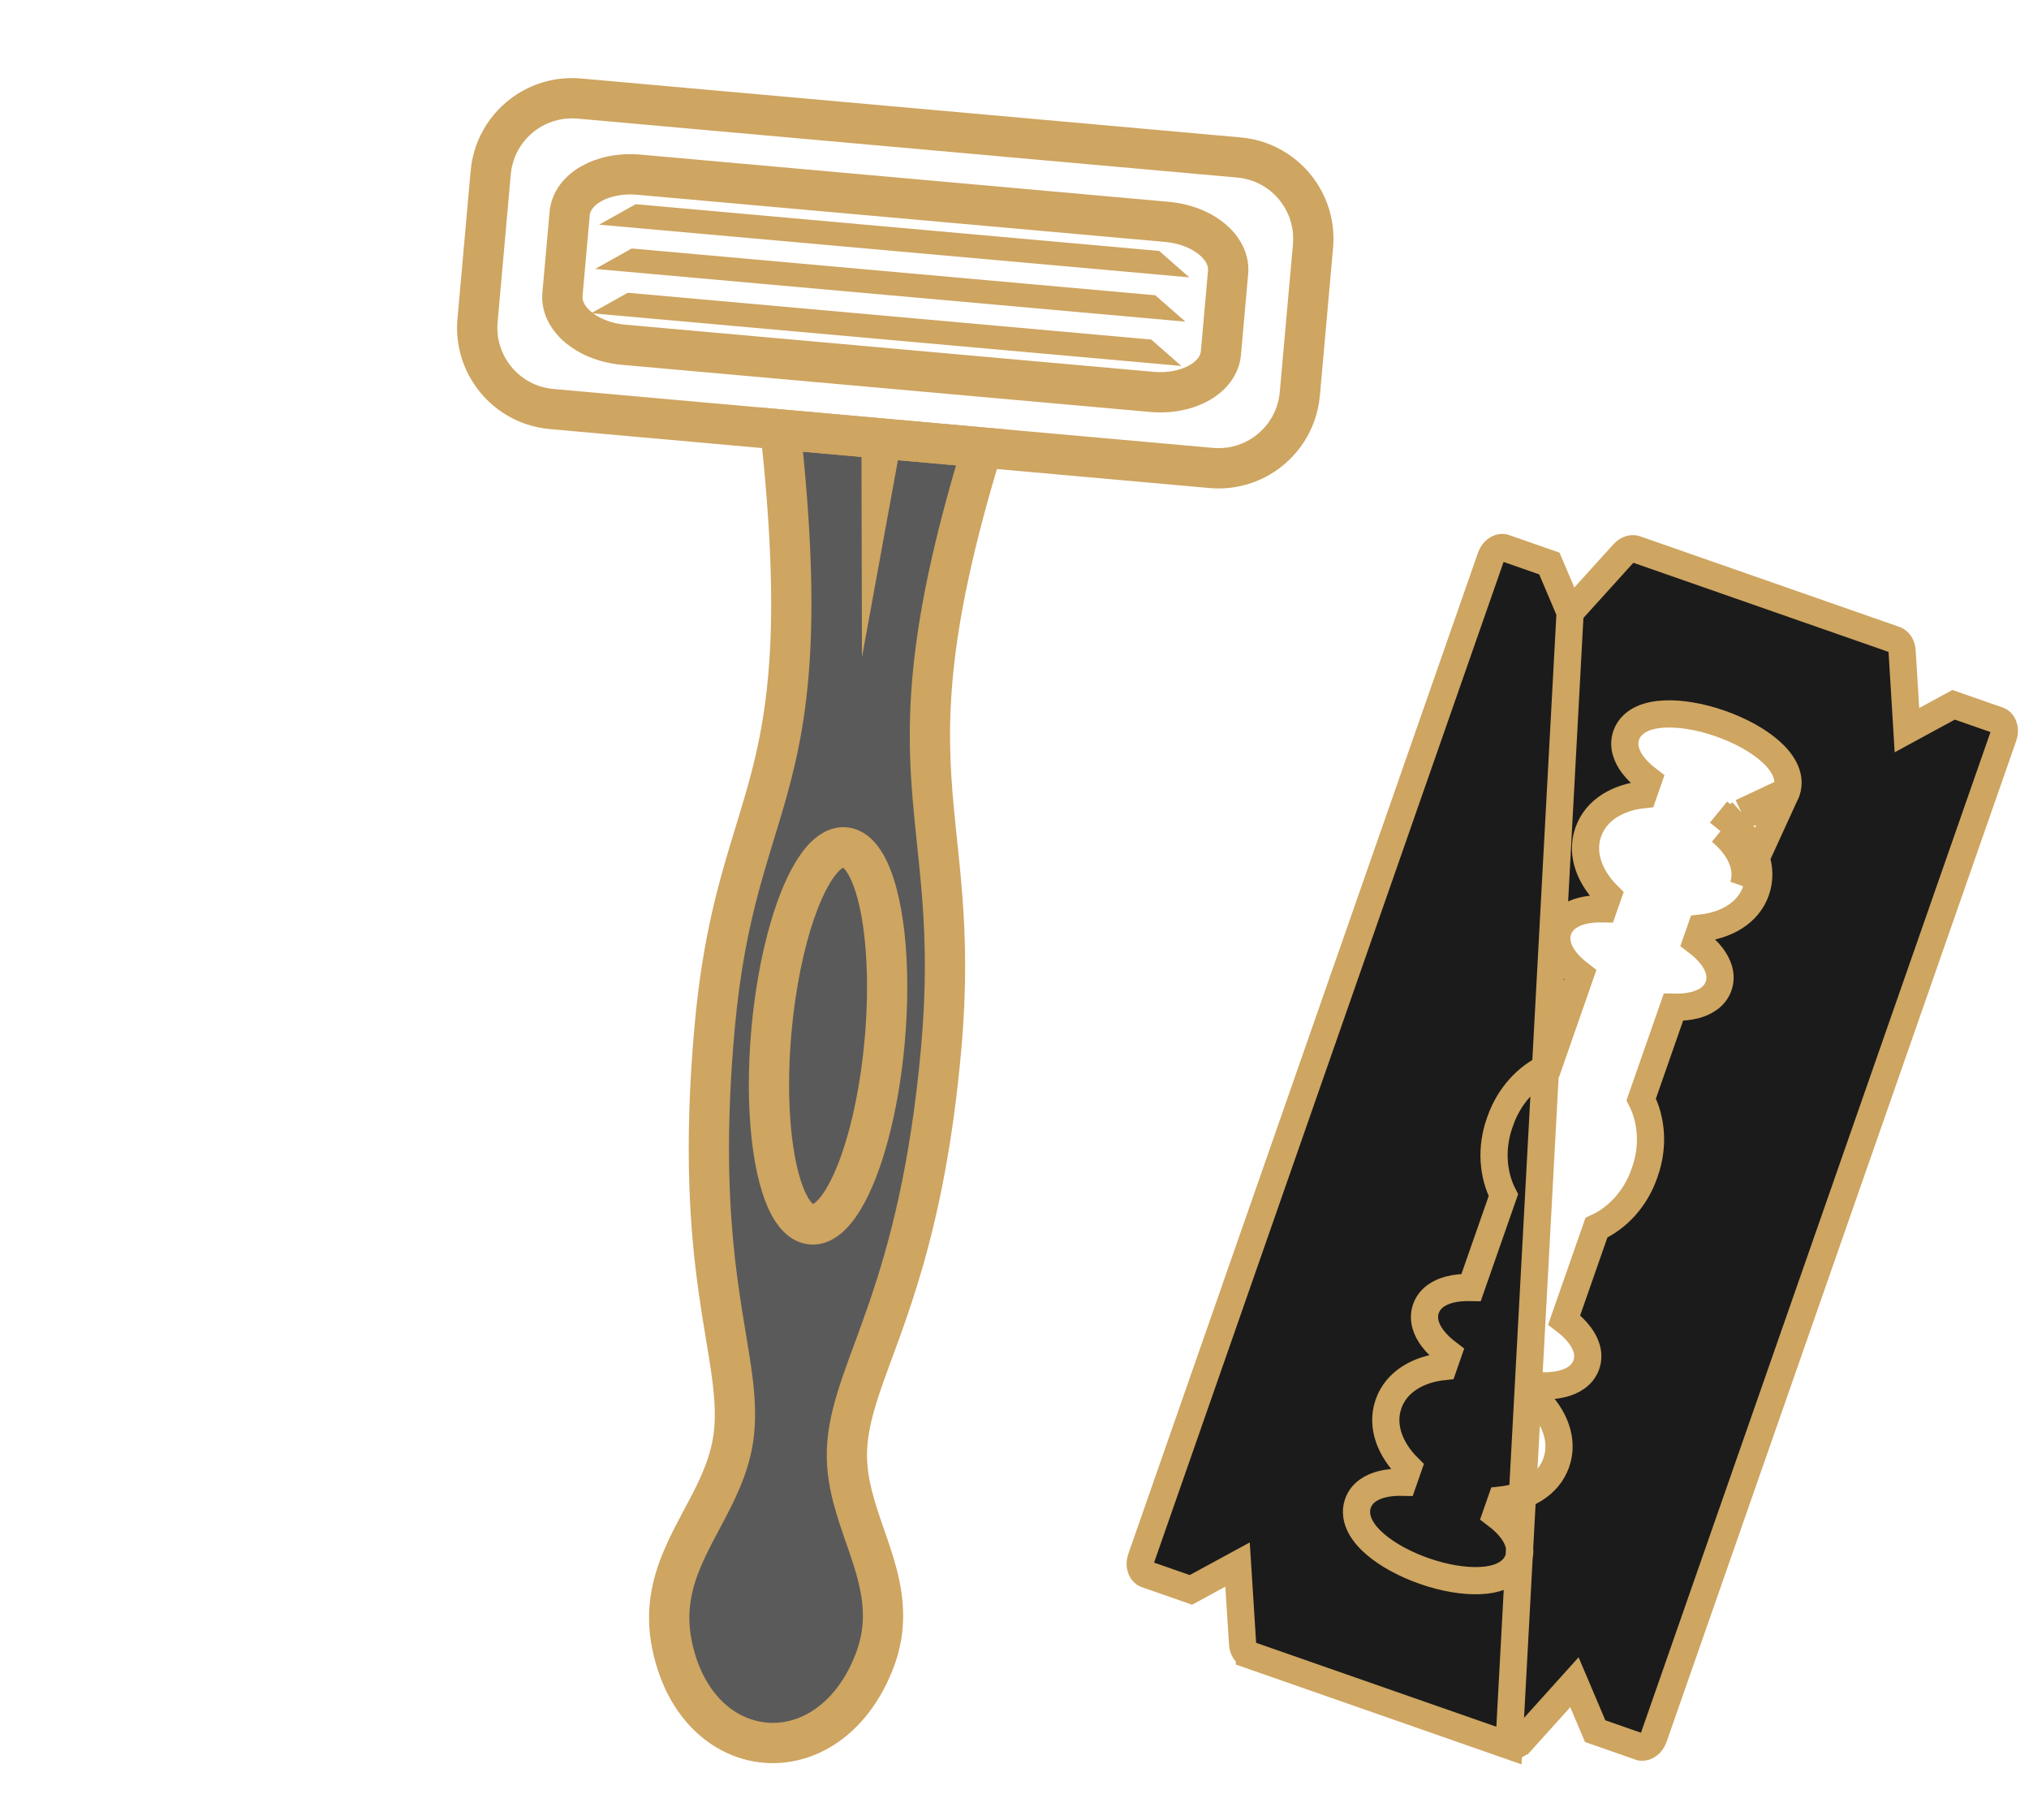 <svg width="97" height="87" viewBox="0 0 97 87" fill="none" xmlns="http://www.w3.org/2000/svg">
                <path d="M44.993 50.12C46.035 38.461 42.068 37.395 46.963 21.391C44.498 21.171 42.139 20.959 42.139 20.959C42.139 20.959 39.776 20.748 37.31 20.529C39.25 38.404 35.199 37.494 34.159 49.154C33.118 60.813 35.438 64.61 35.101 68.379C34.764 72.145 31.278 74.441 32.123 78.61C33.304 84.43 39.582 84.99 41.774 79.472C43.346 75.52 40.172 72.733 40.511 68.964C40.845 65.198 43.951 61.781 44.993 50.12Z" fill="#151515" fill-opacity="0.7"/>
                <path d="M62.139 18.828L61.181 18.743C61.093 19.735 60.523 20.563 59.72 21.029C59.213 21.321 58.62 21.464 57.992 21.408L26.455 18.592C25.461 18.503 24.634 17.934 24.168 17.131C23.876 16.623 23.732 16.032 23.788 15.403L23.789 15.402L24.418 8.335C24.508 7.343 25.076 6.515 25.879 6.049C26.387 5.758 26.978 5.614 27.608 5.669L59.146 8.486C60.139 8.574 60.966 9.143 61.432 9.946C61.724 10.453 61.867 11.046 61.812 11.676L61.181 18.743L62.139 18.828L63.099 18.914L63.73 11.847C63.821 10.814 63.582 9.819 63.099 8.984C62.337 7.661 60.955 6.714 59.317 6.568L27.779 3.752C26.746 3.659 25.752 3.899 24.916 4.383C23.593 5.145 22.647 6.526 22.5 8.164L21.871 15.232L21.871 15.23C21.777 16.264 22.018 17.258 22.501 18.094C23.264 19.417 24.645 20.363 26.284 20.509L57.821 23.326C58.852 23.419 59.847 23.179 60.683 22.696C62.006 21.934 62.953 20.552 63.098 18.913L62.139 18.828Z" fill="#CEA561"/>
                <path d="M58.367 16.881L57.409 16.794C57.398 16.895 57.365 16.99 57.282 17.104C57.2 17.217 57.064 17.342 56.872 17.453C56.475 17.685 55.844 17.837 55.15 17.772L29.895 15.519C29.405 15.475 28.965 15.335 28.625 15.148C28.285 14.961 28.054 14.728 27.945 14.537C27.859 14.384 27.838 14.271 27.847 14.159L27.848 14.156L28.194 10.284C28.204 10.182 28.237 10.089 28.319 9.975C28.4 9.864 28.536 9.738 28.728 9.628C29.125 9.395 29.755 9.244 30.451 9.308L55.703 11.564C56.195 11.607 56.635 11.747 56.974 11.934C57.316 12.119 57.546 12.352 57.654 12.543C57.74 12.696 57.761 12.81 57.752 12.926L57.409 16.796L57.409 16.794L58.367 16.881L59.326 16.966L59.67 13.097C59.72 12.552 59.578 12.021 59.322 11.581C58.992 11.013 58.491 10.572 57.902 10.246C57.31 9.922 56.62 9.713 55.874 9.646L30.622 7.39C29.566 7.299 28.571 7.5 27.766 7.961C27.378 8.184 27.034 8.473 26.767 8.835C26.501 9.196 26.317 9.637 26.276 10.114L25.93 13.985L25.931 13.981C25.878 14.529 26.022 15.06 26.278 15.5C26.608 16.067 27.108 16.508 27.697 16.834C28.289 17.159 28.977 17.368 29.723 17.436L54.979 19.69C56.033 19.782 57.029 19.581 57.834 19.12C58.221 18.897 58.566 18.608 58.833 18.245C59.099 17.885 59.284 17.444 59.326 16.968L59.326 16.966L58.367 16.881Z" fill="#CEA561"/>
                <path d="M56.857 13.257L28.641 10.738L30.389 9.76L55.419 11.995L56.857 13.257Z" fill="#CEA561"/>
                <path d="M56.67 15.374L28.452 12.854L30.201 11.877L55.231 14.113L56.67 15.374Z" fill="#CEA561"/>
                <path d="M56.476 17.492L28.261 14.971L30.011 13.993L55.039 16.23L56.476 17.492Z" fill="#CEA561"/>
                <path d="M44.994 50.121L45.953 50.206C46.219 47.237 46.165 44.919 46.013 42.892C45.899 41.371 45.732 40.018 45.605 38.672C45.415 36.652 45.311 34.648 45.586 32.018C45.861 29.39 46.52 26.133 47.885 21.673L48.232 20.538L47.05 20.432C45.817 20.323 44.611 20.214 43.713 20.134C42.815 20.053 42.227 20.001 42.225 20.001C42.224 20.001 39.862 19.79 37.396 19.571L36.227 19.467L36.354 20.634C36.835 25.067 36.942 28.313 36.822 30.858C36.638 34.677 35.965 36.914 35.205 39.404C34.443 41.891 33.596 44.614 33.201 49.069C32.673 54.968 32.997 58.931 33.413 61.861C33.621 63.325 33.848 64.526 33.997 65.562C34.147 66.601 34.217 67.465 34.143 68.294C34.071 69.096 33.831 69.836 33.496 70.589C32.997 71.717 32.271 72.847 31.718 74.163C31.442 74.821 31.214 75.53 31.103 76.304C30.991 77.077 30.999 77.913 31.18 78.802C31.371 79.74 31.684 80.573 32.099 81.292C32.916 82.712 34.139 83.675 35.504 84.068C36.867 84.464 38.356 84.282 39.649 83.533C40.915 82.803 41.988 81.546 42.67 79.828C43.12 78.701 43.236 77.615 43.152 76.615C43.026 75.113 42.5 73.814 42.088 72.593C41.67 71.368 41.362 70.241 41.47 69.05C41.543 68.228 41.772 67.386 42.116 66.384C42.632 64.881 43.4 63.039 44.132 60.479C44.864 57.917 45.557 54.636 45.953 50.206L44.994 50.121L44.035 50.035C43.519 55.792 42.506 59.461 41.576 62.192C41.11 63.559 40.662 64.695 40.295 65.758C39.931 66.82 39.647 67.818 39.553 68.879C39.454 69.966 39.614 70.969 39.857 71.886C40.225 73.264 40.764 74.478 41.042 75.633C41.183 76.211 41.264 76.77 41.251 77.336C41.237 77.903 41.133 78.48 40.88 79.117C40.331 80.496 39.531 81.377 38.686 81.866C37.819 82.364 36.899 82.465 36.039 82.218C35.18 81.969 34.366 81.364 33.766 80.329C33.464 79.806 33.22 79.172 33.067 78.419C32.887 77.52 32.937 76.76 33.119 76.014C33.392 74.899 34.006 73.82 34.641 72.62C35.268 71.424 35.913 70.09 36.06 68.465C36.155 67.409 36.06 66.386 35.903 65.288C35.664 63.639 35.28 61.8 35.047 59.279C34.815 56.76 34.733 53.559 35.119 49.24C35.374 46.38 35.809 44.32 36.293 42.527C36.656 41.183 37.051 39.983 37.424 38.713C37.983 36.81 38.48 34.75 38.686 31.922C38.894 29.091 38.818 25.491 38.268 20.426L37.311 20.529L37.226 21.488C38.459 21.598 39.665 21.705 40.564 21.785C41.463 21.866 42.052 21.918 42.054 21.918C42.053 21.918 44.413 22.13 46.878 22.35L46.964 21.391L46.044 21.11C44.809 25.148 44.125 28.268 43.783 30.867C43.269 34.765 43.54 37.488 43.827 40.227C44.113 42.97 44.417 45.744 44.035 50.035L44.994 50.121Z" fill="#CEA561"/>
                <path d="M42.295 49.753L41.336 49.668C41.15 51.766 40.752 53.67 40.262 55.096C40.018 55.808 39.749 56.4 39.492 56.824C39.24 57.25 38.984 57.492 38.881 57.544L38.838 57.564L38.86 57.654L38.869 57.563L38.838 57.564L38.86 57.654L38.869 57.563L38.861 57.654L38.899 57.569L38.869 57.563L38.861 57.654L38.899 57.569L38.879 57.557C38.837 57.529 38.731 57.422 38.618 57.224C38.466 56.964 38.305 56.558 38.171 56.047C37.76 54.508 37.594 52.053 37.838 49.354C38.025 47.256 38.423 45.352 38.913 43.926C39.157 43.215 39.425 42.623 39.682 42.199C39.935 41.773 40.19 41.531 40.293 41.479L40.336 41.459L40.314 41.372L40.307 41.46L40.336 41.459L40.314 41.372L40.307 41.46L40.315 41.367L40.277 41.453L40.307 41.46L40.315 41.367L40.277 41.453L40.296 41.466C40.338 41.494 40.444 41.6 40.557 41.8C40.708 42.059 40.87 42.465 41.004 42.975C41.415 44.514 41.58 46.969 41.336 49.668L42.295 49.753L43.253 49.839C43.425 47.92 43.41 46.12 43.241 44.583C43.155 43.813 43.031 43.11 42.865 42.484C42.699 41.857 42.495 41.308 42.225 40.837C42.04 40.519 41.825 40.233 41.54 39.996C41.259 39.761 40.888 39.577 40.478 39.543C40.058 39.504 39.652 39.624 39.33 39.812C38.782 40.136 38.394 40.619 38.035 41.203C37.506 42.081 37.066 43.229 36.704 44.587C36.344 45.944 36.071 47.507 35.92 49.183C35.75 51.102 35.764 52.902 35.934 54.44C36.019 55.209 36.144 55.913 36.309 56.54C36.476 57.166 36.679 57.715 36.95 58.187C37.135 58.504 37.351 58.791 37.636 59.027C37.916 59.263 38.287 59.445 38.697 59.48C39.117 59.519 39.521 59.4 39.844 59.211C40.392 58.886 40.781 58.404 41.139 57.82C41.67 56.941 42.11 55.793 42.471 54.435C42.831 53.078 43.104 51.515 43.253 49.839L42.295 49.753Z" fill="#CEA561"/>
                <path d="M43.1 21.045L41.207 31.419L41.182 20.874L43.1 21.045Z" fill="#CEA561"/>
                <path d="M85.413 37.82L85.413 37.82C85.553 37.419 85.46 37.028 85.299 36.718C85.139 36.41 84.889 36.127 84.601 35.877C84.023 35.374 83.19 34.913 82.242 34.582L82.242 34.582C81.294 34.25 80.355 34.093 79.59 34.126C79.209 34.143 78.837 34.208 78.52 34.35C78.202 34.492 77.885 34.74 77.745 35.141C77.556 35.681 77.789 36.192 78.056 36.55C78.249 36.807 78.506 37.052 78.804 37.279L78.559 37.982C77.397 38.109 76.313 38.673 75.929 39.773C75.546 40.867 76.044 41.983 76.874 42.806L76.653 43.437C76.279 43.429 75.924 43.46 75.614 43.542C75.182 43.655 74.681 43.91 74.493 44.45C74.304 44.99 74.537 45.501 74.804 45.858C74.997 46.116 75.254 46.361 75.552 46.588L74.013 50.995C72.992 51.46 72.141 52.387 71.724 53.581L71.711 53.615L71.707 53.633L71.701 53.647L71.689 53.68C71.272 54.873 71.361 56.128 71.872 57.125L70.33 61.536C69.956 61.528 69.602 61.559 69.291 61.641C68.859 61.754 68.359 62.009 68.17 62.549C67.981 63.089 68.214 63.6 68.481 63.957C68.674 64.215 68.931 64.46 69.23 64.687L69.01 65.317C67.847 65.442 66.763 66.01 66.381 67.103C65.999 68.197 66.494 69.317 67.324 70.142L67.079 70.845C66.704 70.836 66.35 70.868 66.039 70.95C65.607 71.063 65.106 71.318 64.918 71.858C64.778 72.259 64.873 72.65 65.034 72.958C65.194 73.265 65.444 73.547 65.732 73.797C66.31 74.298 67.142 74.759 68.091 75.091C69.039 75.422 69.978 75.58 70.742 75.547C71.122 75.531 71.494 75.466 71.81 75.326C72.128 75.184 72.446 74.938 72.586 74.537C72.775 73.997 72.542 73.485 72.275 73.128C72.082 72.871 71.825 72.625 71.526 72.399L71.772 71.696C72.935 71.567 74.02 70.999 74.402 69.905C74.784 68.812 74.29 67.692 73.458 66.87L73.678 66.241C74.052 66.249 74.406 66.217 74.717 66.136C75.149 66.023 75.65 65.768 75.838 65.228C76.027 64.688 75.794 64.177 75.526 63.819C75.334 63.562 75.077 63.317 74.778 63.09L76.32 58.679C77.34 58.217 78.191 57.289 78.607 56.097L78.619 56.064L78.623 56.047L78.63 56.031L78.642 55.998C79.059 54.803 78.97 53.549 78.461 52.549L80 48.142C80.375 48.15 80.729 48.118 81.04 48.037C81.471 47.924 81.972 47.669 82.161 47.129C82.35 46.589 82.117 46.078 81.849 45.72C81.657 45.463 81.4 45.218 81.101 44.991L81.322 44.36C82.483 44.233 83.568 43.669 83.95 42.575M85.413 37.82L83.336 42.36M85.413 37.82C85.225 38.36 84.724 38.615 84.292 38.728C83.981 38.81 83.627 38.841 83.252 38.833M85.413 37.82L83.252 38.833M83.95 42.575C83.95 42.575 83.95 42.574 83.95 42.574L83.336 42.36M83.95 42.575C83.95 42.575 83.95 42.575 83.95 42.575L83.336 42.36M83.95 42.575C84.335 41.476 83.837 40.359 83.007 39.535M83.336 42.36C83.641 41.489 83.181 40.487 82.251 39.729M83.007 39.535L82.865 39.943L82.251 39.729M83.007 39.535L83.252 38.833M83.007 39.535C82.897 39.427 82.782 39.323 82.662 39.225L82.251 39.729M82.251 39.729L83.252 38.833M75.062 29.271L75.745 28.516L77.6 26.467L77.601 26.465C77.815 26.226 78.049 26.197 78.193 26.247L90.601 30.581C90.744 30.631 90.911 30.801 90.934 31.126C90.934 31.127 90.934 31.127 90.934 31.128L91.103 33.881L91.165 34.899L92.062 34.412L93.397 33.687L95.558 34.441C95.702 34.492 95.926 34.764 95.767 35.219L95.767 35.219L79.068 83.019C78.91 83.471 78.562 83.547 78.421 83.497L78.42 83.497L76.26 82.743L75.667 81.344L75.268 80.405L74.585 81.163L72.74 83.211C72.739 83.211 72.739 83.212 72.738 83.212C72.517 83.452 72.281 83.481 72.138 83.431L75.062 29.271ZM75.062 29.271L74.665 28.334L74.071 26.935L71.911 26.18C71.767 26.13 71.422 26.203 71.263 26.658C71.263 26.658 71.263 26.658 71.263 26.658L54.564 74.459L54.564 74.459C54.406 74.91 54.631 75.186 54.773 75.236L56.934 75.991L58.269 75.266L59.163 74.78L59.228 75.796L59.403 78.555L59.403 78.555L59.403 78.558C59.422 78.877 59.587 79.046 59.73 79.096L59.73 79.097L72.138 83.431L75.062 29.271Z" fill="#1B1B1B" stroke="#CEA561" stroke-width="1.3"/>
                </svg>                
